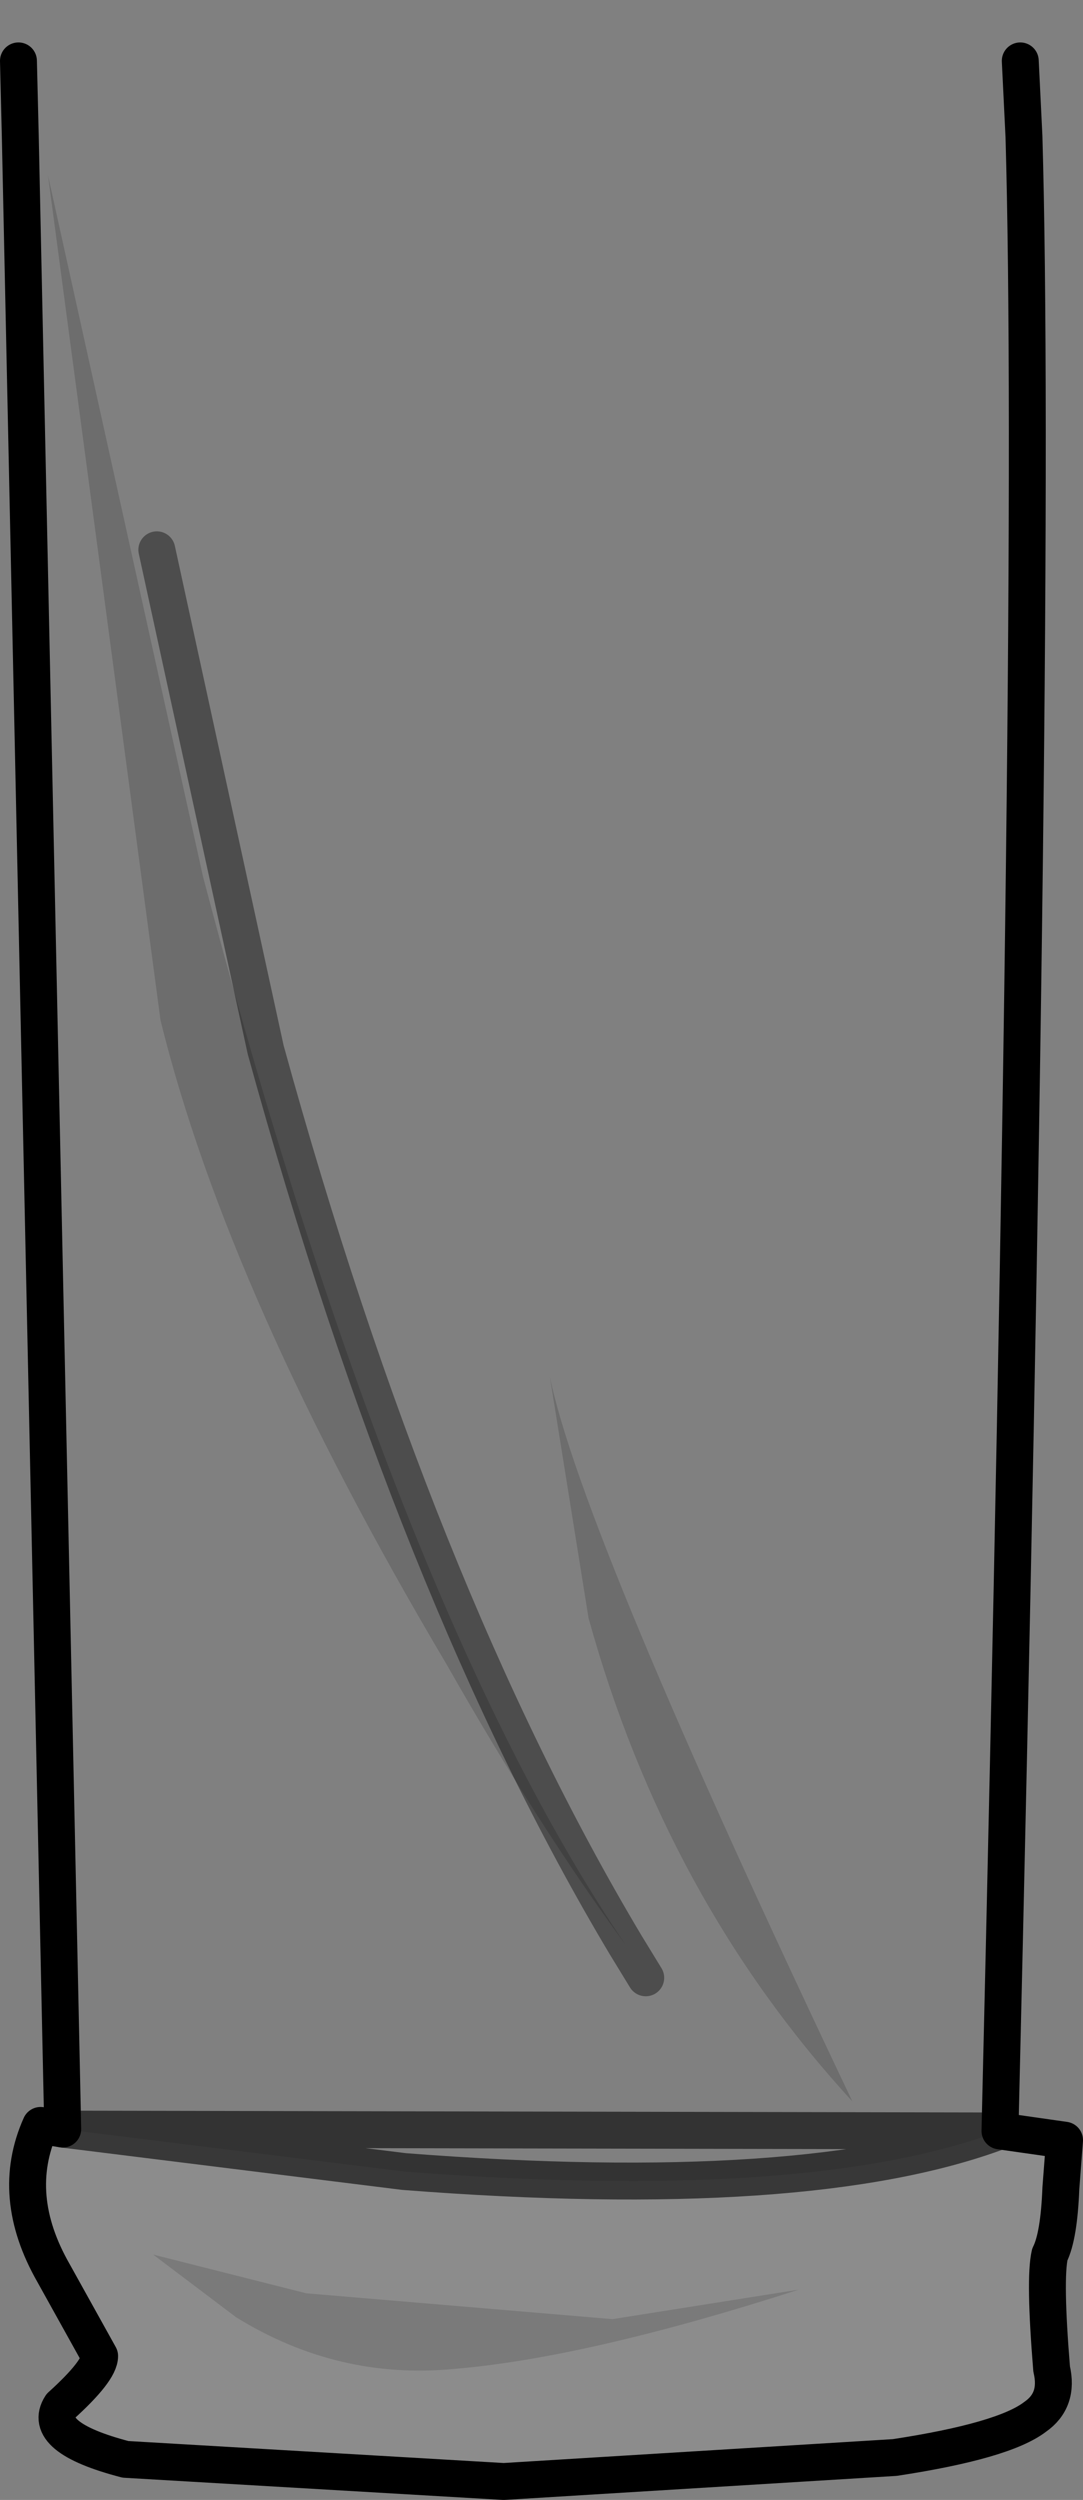 <?xml version="1.0" encoding="UTF-8" standalone="no"?>
<svg xmlns:xlink="http://www.w3.org/1999/xlink" height="67.75px" width="29.35px" xmlns="http://www.w3.org/2000/svg">
  <rect width="100%" height="100%" fill="#808080" stroke="none"/>
  <g transform="matrix(1.0, 0.0, 0.0, 1.0, 15.65, 1.65)">
    <path d="M0.3 42.2 L-0.75 35.65 Q0.1 39.85 7.45 55.3 2.4 49.8 0.3 42.2 M1.3 51.05 Q-1.05 47.85 -3.55 43.45 -9.45 33.5 -11.3 26.0 L-14.35 3.1 -10.15 22.1 Q-4.95 41.85 1.3 51.05" fill="#000000" fill-opacity="0.149" fill-rule="evenodd" stroke="none"/>
    <path d="M12.0 0.0 L12.1 2.05 Q12.45 14.3 11.45 56.1 6.25 58.05 -4.7 57.2 L-13.95 56.05 -15.1 2.05 -15.15 0.0 Q-7.6 -1.65 -1.15 -1.65 5.2 -1.6 12.0 0.0 M1.85 51.95 L1.3 51.05 Q-4.4 41.5 -8.45 26.8 L-11.4 13.25 -8.45 26.8 Q-4.4 41.5 1.3 51.05 L1.85 51.95 M0.3 42.2 Q2.4 49.8 7.45 55.3 0.1 39.85 -0.75 35.65 L0.3 42.2 M1.3 51.05 Q-4.95 41.85 -10.15 22.1 L-14.35 3.1 -11.3 26.0 Q-9.45 33.5 -3.55 43.45 -1.05 47.85 1.3 51.05" fill="#ffffff" fill-opacity="0.0" fill-rule="evenodd" stroke="none"/>
    <path d="M-13.95 56.05 L-4.7 57.2 Q6.25 58.05 11.45 56.1 L13.2 56.35 13.1 57.65 Q13.05 58.95 12.8 59.45 12.65 60.1 12.85 62.55 13.05 63.4 12.4 63.85 11.55 64.5 8.6 64.95 L-2.0 65.6 -12.25 65.0 Q-14.55 64.4 -14.0 63.55 -12.95 62.6 -12.95 62.2 L-14.2 59.95 Q-15.4 57.85 -14.55 55.95 L-13.95 56.05 M6.0 60.4 L0.95 61.2 -7.35 60.5 -11.5 59.45 -9.25 61.15 Q-6.5 62.85 -3.35 62.55 0.25 62.25 6.0 60.4" fill="#ffffff" fill-opacity="0.098" fill-rule="evenodd" stroke="none"/>
    <path d="M6.0 60.4 Q0.25 62.25 -3.35 62.55 -6.5 62.85 -9.25 61.15 L-11.5 59.45 -7.35 60.5 0.95 61.2 6.0 60.4" fill="#000000" fill-opacity="0.047" fill-rule="evenodd" stroke="none"/>
    <path d="M11.45 56.1 Q12.45 14.3 12.1 2.05 L12.0 0.0 M-15.15 0.0 L-15.1 2.05 -13.95 56.05 -14.55 55.95 Q-15.4 57.85 -14.2 59.95 L-12.95 62.2 Q-12.95 62.6 -14.0 63.55 -14.55 64.4 -12.25 65.0 L-2.0 65.6 8.6 64.95 Q11.55 64.5 12.4 63.85 13.05 63.4 12.85 62.55 12.65 60.1 12.8 59.45 13.05 58.95 13.1 57.65 L13.2 56.35 11.45 56.1" fill="none" stroke="#000000" stroke-linecap="round" stroke-linejoin="round" stroke-width="1.0"/>
    <path d="M-11.4 13.25 L-8.45 26.8 Q-4.4 41.5 1.3 51.05 L1.85 51.95" fill="none" stroke="#000000" stroke-linecap="round" stroke-linejoin="round" stroke-opacity="0.4" stroke-width="1.0"/>
    <path d="M-13.95 56.05 L-4.7 57.2 Q6.25 58.05 11.45 56.1 Z" fill="none" stroke="#000000" stroke-linecap="round" stroke-linejoin="round" stroke-opacity="0.6" stroke-width="1.0"/>
  </g>
</svg>
